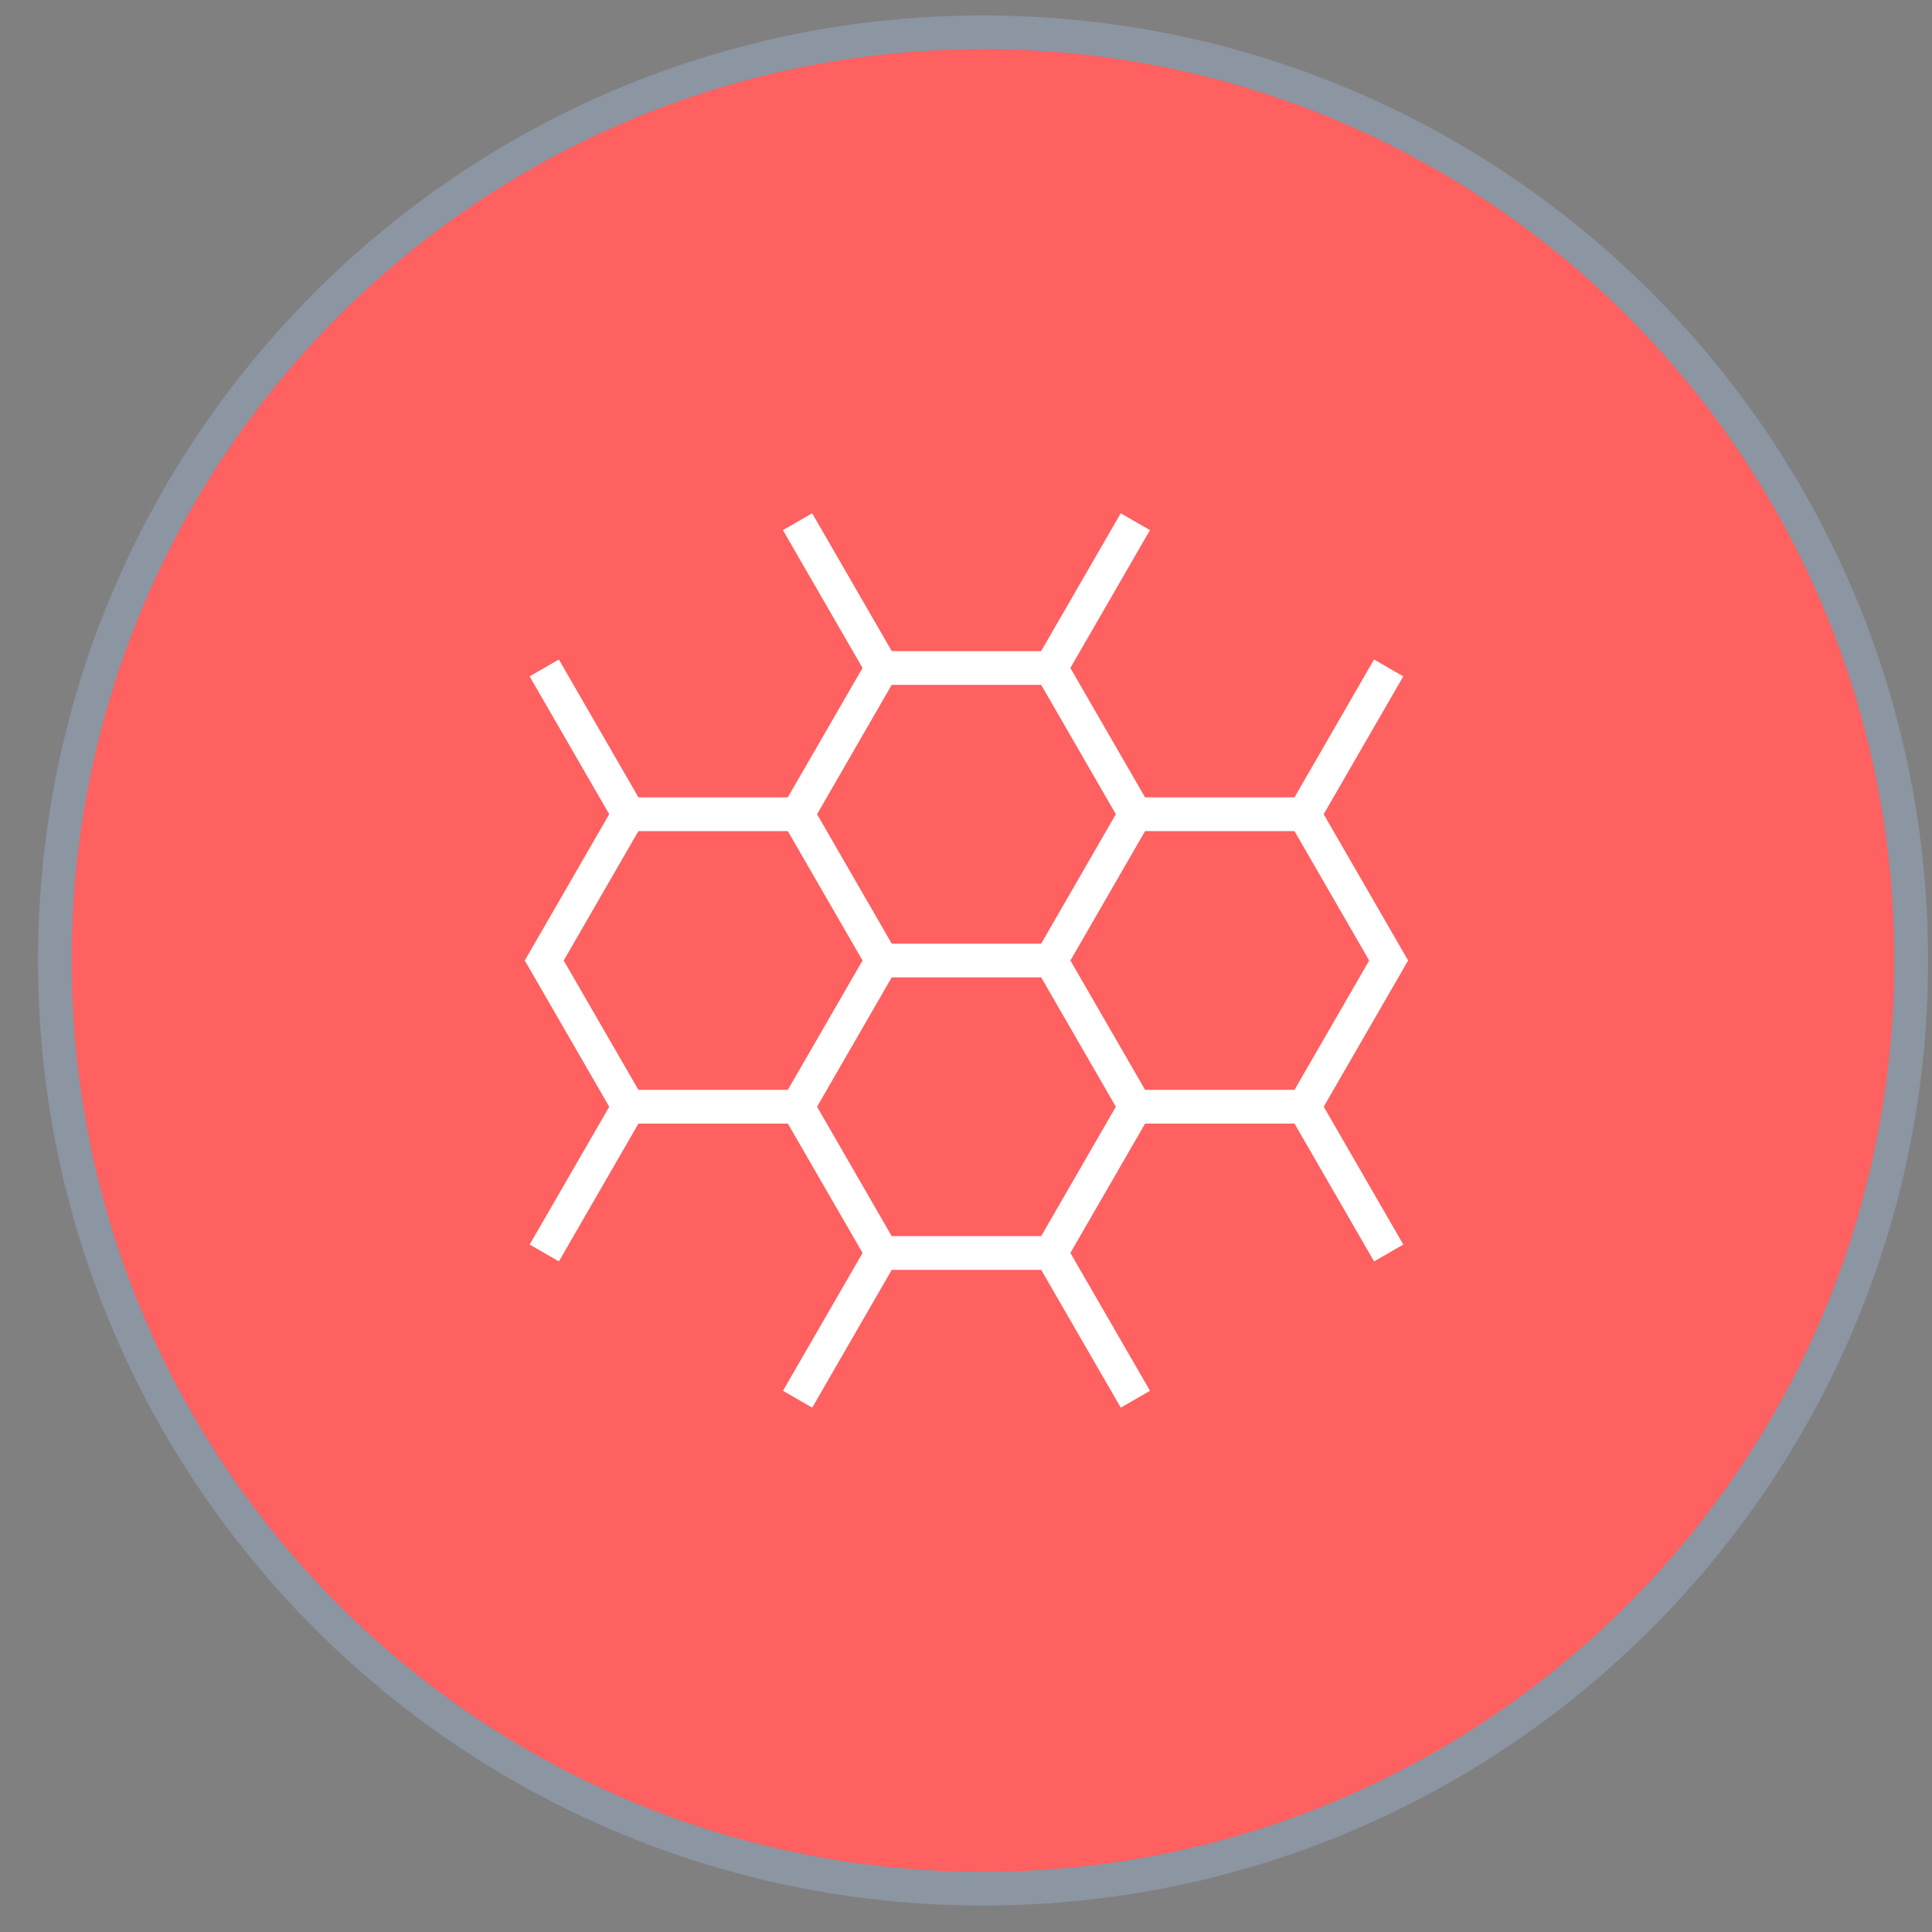 <svg width="45" height="45" viewBox="0 0 45 45" fill="none" xmlns="http://www.w3.org/2000/svg">
<rect x="0" y="0" width="45" height="45" fill="#808080" stroke="none"/>
<g id="carousel-icon-01.svg" clip-path="url(#clip0_55_832)">
<g id="Group">
<path id="Vector" d="M22.897 44.384C35.054 44.384 44.909 34.529 44.909 22.372C44.909 10.215 35.054 0.36 22.897 0.36C10.74 0.36 0.885 10.215 0.885 22.372C0.885 34.529 10.74 44.384 22.897 44.384Z" fill="url(#paint0_linear_55_832)"/>
<path id="Vector_2" d="M22.896 43.597C34.618 43.597 44.121 34.093 44.121 22.371C44.121 10.648 34.618 1.145 22.896 1.145C11.173 1.145 1.67 10.648 1.67 22.371C1.67 34.093 11.173 43.597 22.896 43.597Z" fill="#FF6060"/>
<path id="Vector_3" opacity="0.079" d="M22.896 43.597C34.618 43.597 44.121 34.093 44.121 22.371C44.121 10.648 34.618 1.145 22.896 1.145C11.173 1.145 1.67 10.648 1.67 22.371C1.67 34.093 11.173 43.597 22.896 43.597Z" fill="url(#paint1_radial_55_832)"/>
<path id="Vector_4" d="M20.884 15.361L20.203 15.754L18.236 12.348L18.917 11.955L20.884 15.361ZM12.336 15.754L13.017 15.361L14.984 18.768L14.303 19.161L12.336 15.754ZM30.718 19.161L30.038 18.768L32.004 15.361L32.685 15.754L30.718 19.161ZM26.104 11.955L26.785 12.348L24.818 15.754L24.137 15.361L26.104 11.955ZM24.138 29.381L24.819 28.988L26.786 32.394L26.105 32.787L24.138 29.381ZM32.686 28.988L32.005 29.381L30.038 25.974L30.719 25.581L32.686 28.988ZM14.304 25.581L14.984 25.974L13.018 29.381L12.337 28.988L14.304 25.581ZM18.918 32.787L18.237 32.394L20.204 28.988L20.884 29.381L18.918 32.787H18.918Z" fill="white"/>
<path id="Vector_5" d="M20.77 22.765L19.031 25.778L20.77 28.792H24.251L25.99 25.778L24.251 22.765H20.77ZM20.77 21.979H24.251L25.99 18.965L24.251 15.951H20.77L19.031 18.965L20.77 21.979ZM18.349 18.572L20.317 15.165H24.704L26.671 18.572H30.605L32.798 22.372L30.605 26.171H26.671L24.704 29.578H20.318L18.351 26.171H14.417L12.223 22.372L14.416 18.572H18.349ZM30.151 25.385L31.891 22.372L30.151 19.358H26.671L24.932 22.372L26.672 25.385H30.151ZM18.35 25.385L20.09 22.372L18.35 19.358H14.87L13.13 22.372L14.87 25.385H18.35Z" fill="white"/>
</g>
</g>
<defs>
<linearGradient id="paint0_linear_55_832" x1="2202.08" y1="4402.75" x2="2202.08" y2="0.36" gradientUnits="userSpaceOnUse">
<stop stop-color="#334155"/>
<stop offset="1" stop-color="#94A3B8" stop-opacity="0.601"/>
</linearGradient>
<radialGradient id="paint1_radial_55_832" cx="0" cy="0" r="1" gradientUnits="userSpaceOnUse" gradientTransform="translate(2070.93 2154.33) scale(1468.74)">
<stop stop-color="#F1F5F9"/>
<stop offset="1" stop-color="#F1F5F9" stop-opacity="0"/>
</radialGradient>
<clipPath id="clip0_55_832">
<rect width="44.024" height="44.024" fill="white" transform="translate(0.883 0.357)"/>
</clipPath>
</defs>
</svg>

